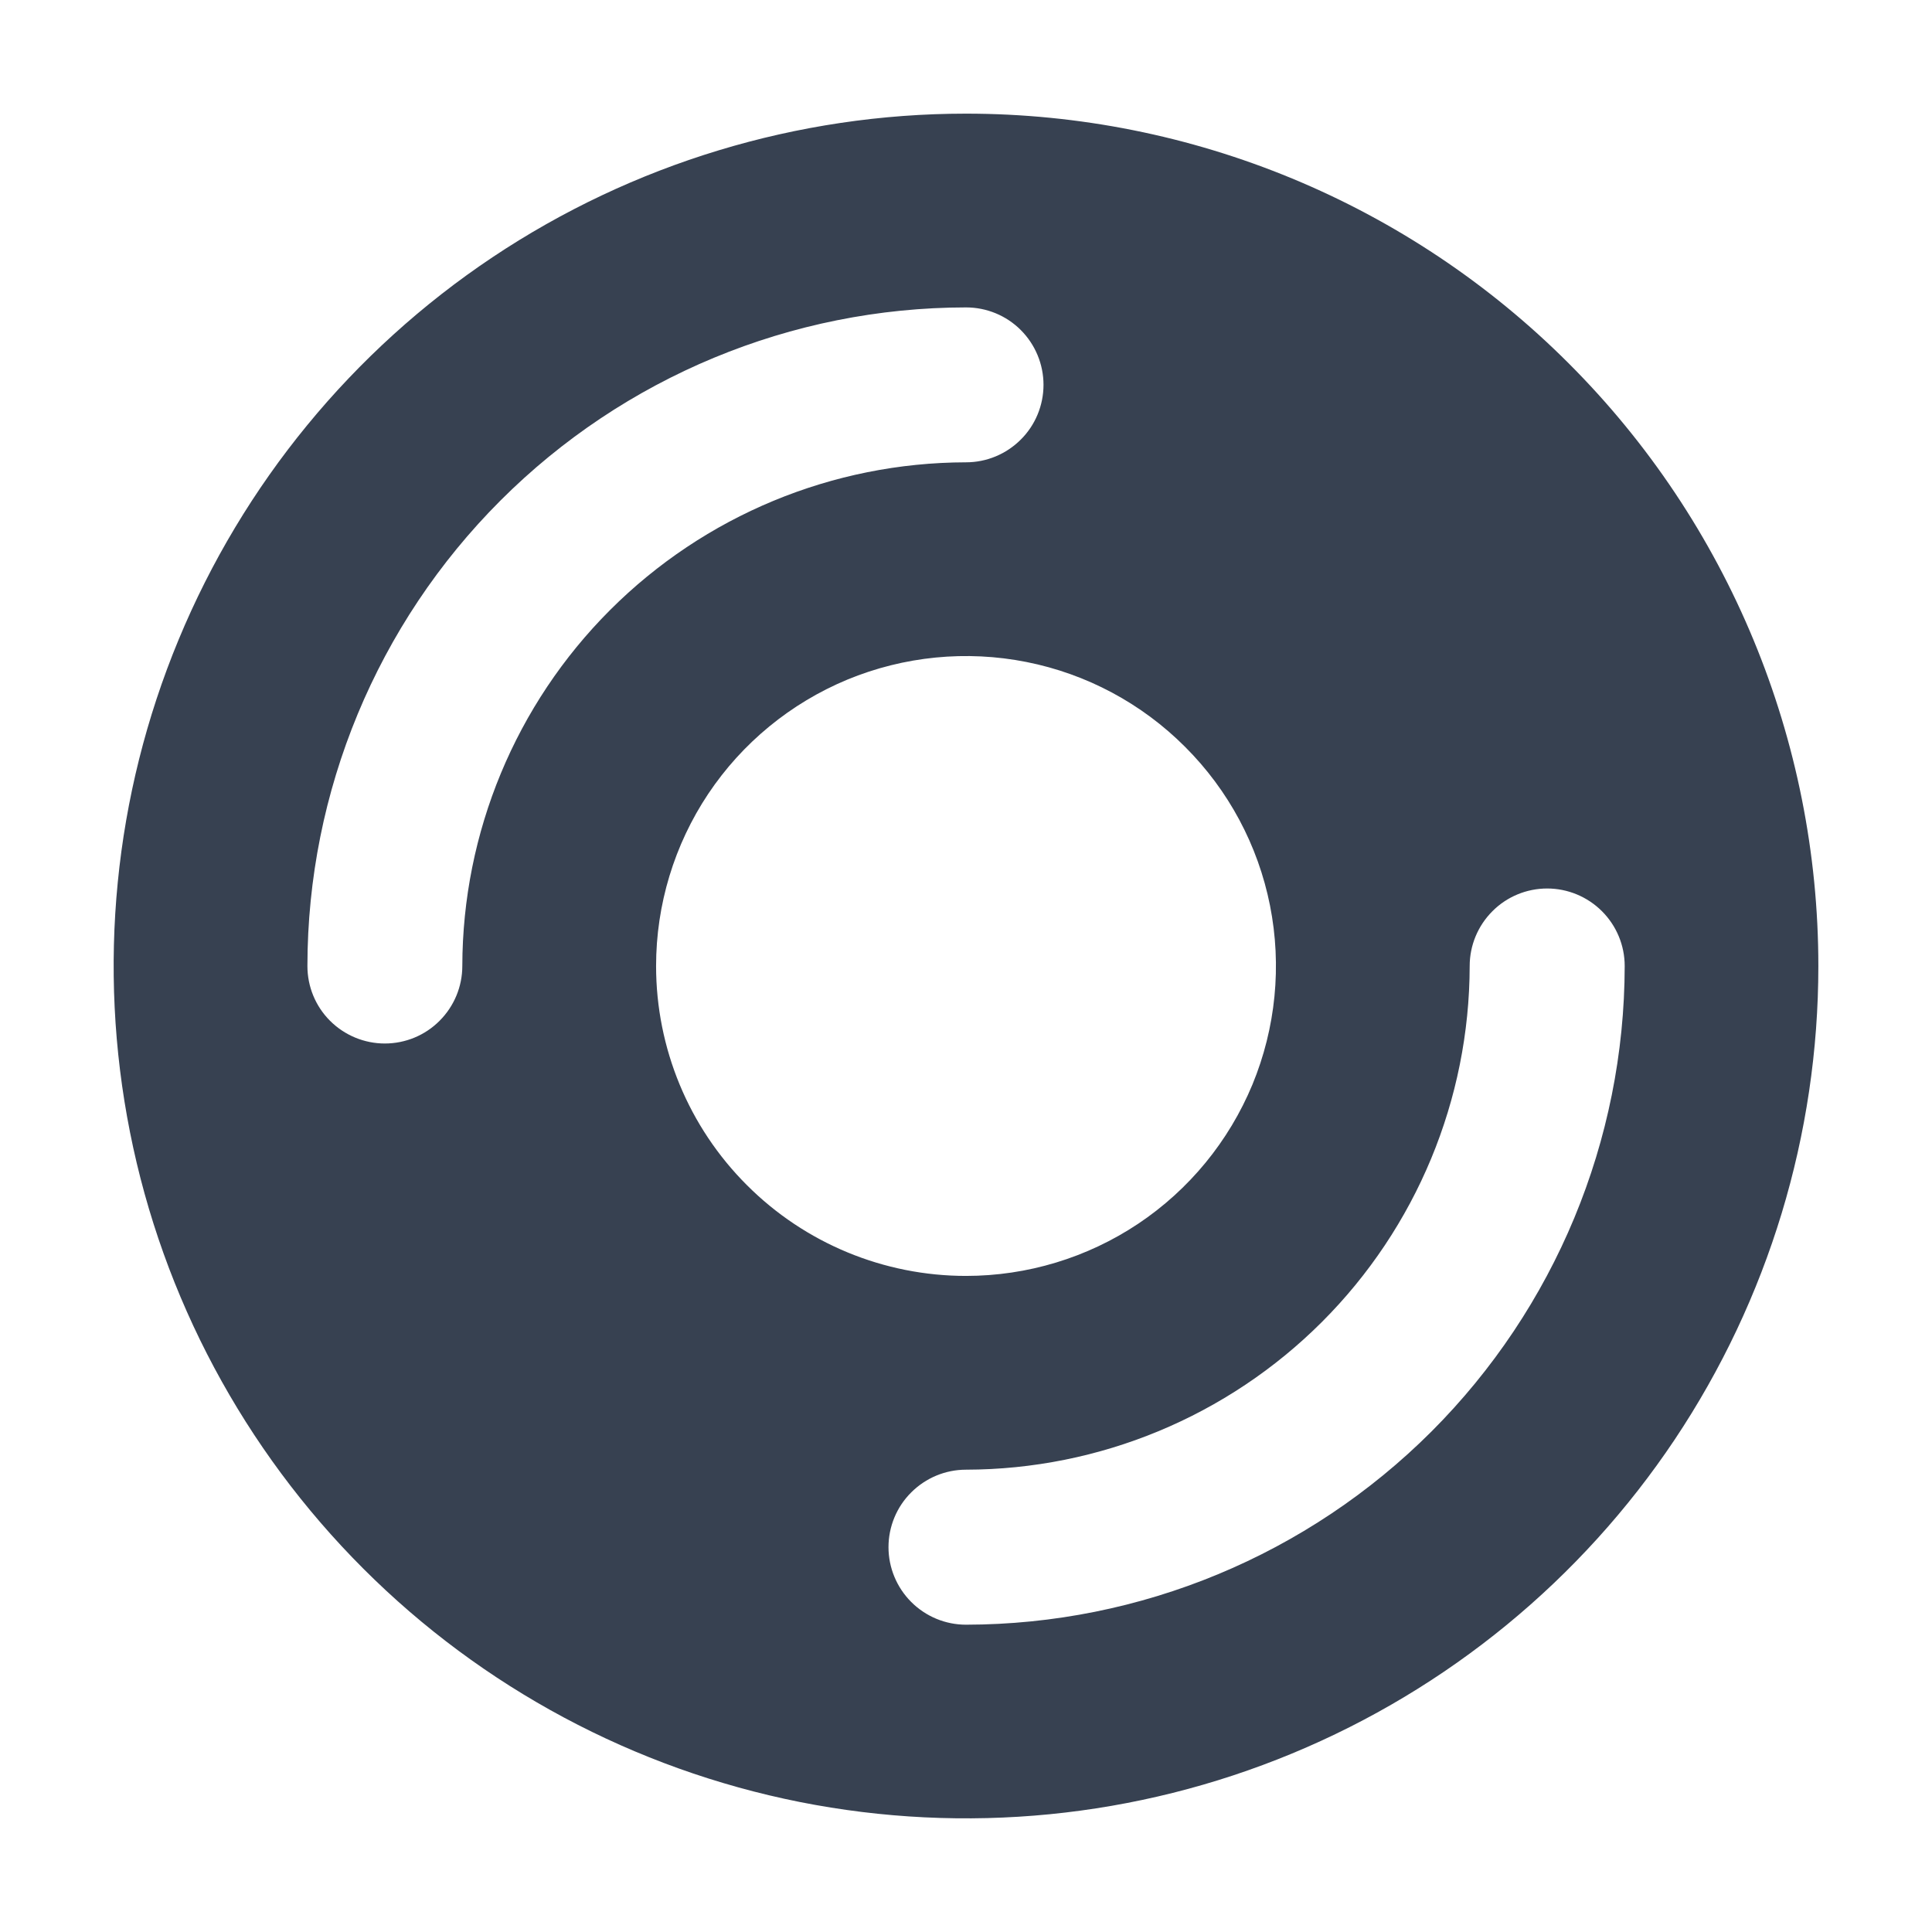 <svg width="17" height="17" viewBox="0 0 17 17" fill="none" xmlns="http://www.w3.org/2000/svg">
<path d="M8.5 1C7.017 1 5.567 1.44 4.333 2.264C3.1 3.088 2.139 4.259 1.571 5.63C1.003 7 0.855 8.508 1.144 9.963C1.433 11.418 2.148 12.754 3.197 13.803C4.246 14.852 5.582 15.566 7.037 15.856C8.492 16.145 10 15.997 11.37 15.429C12.741 14.861 13.912 13.9 14.736 12.667C15.56 11.433 16 9.983 16 8.5C16 6.511 15.21 4.603 13.803 3.197C12.397 1.79 10.489 1 8.5 1ZM4.068 8.5C4.068 8.681 3.996 8.854 3.868 8.982C3.741 9.11 3.567 9.182 3.386 9.182C3.206 9.182 3.032 9.11 2.904 8.982C2.776 8.854 2.705 8.681 2.705 8.5C2.706 6.963 3.318 5.49 4.404 4.404C5.49 3.318 6.964 2.706 8.5 2.705C8.681 2.705 8.854 2.776 8.982 2.904C9.11 3.032 9.182 3.206 9.182 3.386C9.182 3.567 9.11 3.741 8.982 3.868C8.854 3.996 8.681 4.068 8.5 4.068C7.325 4.07 6.199 4.537 5.368 5.368C4.537 6.199 4.07 7.325 4.068 8.5ZM5.773 8.5C5.773 7.961 5.933 7.433 6.232 6.985C6.532 6.536 6.958 6.187 7.456 5.98C7.955 5.774 8.503 5.72 9.032 5.825C9.561 5.93 10.047 6.19 10.428 6.572C10.81 6.953 11.07 7.439 11.175 7.968C11.28 8.497 11.226 9.045 11.02 9.544C10.813 10.042 10.464 10.468 10.015 10.768C9.567 11.067 9.039 11.227 8.5 11.227C7.777 11.227 7.083 10.94 6.572 10.428C6.06 9.917 5.773 9.223 5.773 8.5ZM8.5 14.296C8.319 14.296 8.146 14.224 8.018 14.096C7.89 13.968 7.818 13.794 7.818 13.614C7.818 13.433 7.89 13.259 8.018 13.132C8.146 13.004 8.319 12.932 8.5 12.932C9.675 12.93 10.801 12.463 11.632 11.632C12.463 10.801 12.93 9.675 12.932 8.5C12.932 8.319 13.004 8.146 13.132 8.018C13.259 7.89 13.433 7.818 13.614 7.818C13.794 7.818 13.968 7.89 14.096 8.018C14.224 8.146 14.296 8.319 14.296 8.5C14.294 10.037 13.682 11.509 12.596 12.596C11.509 13.682 10.037 14.294 8.5 14.296Z" fill="#374151"/>
</svg> 
